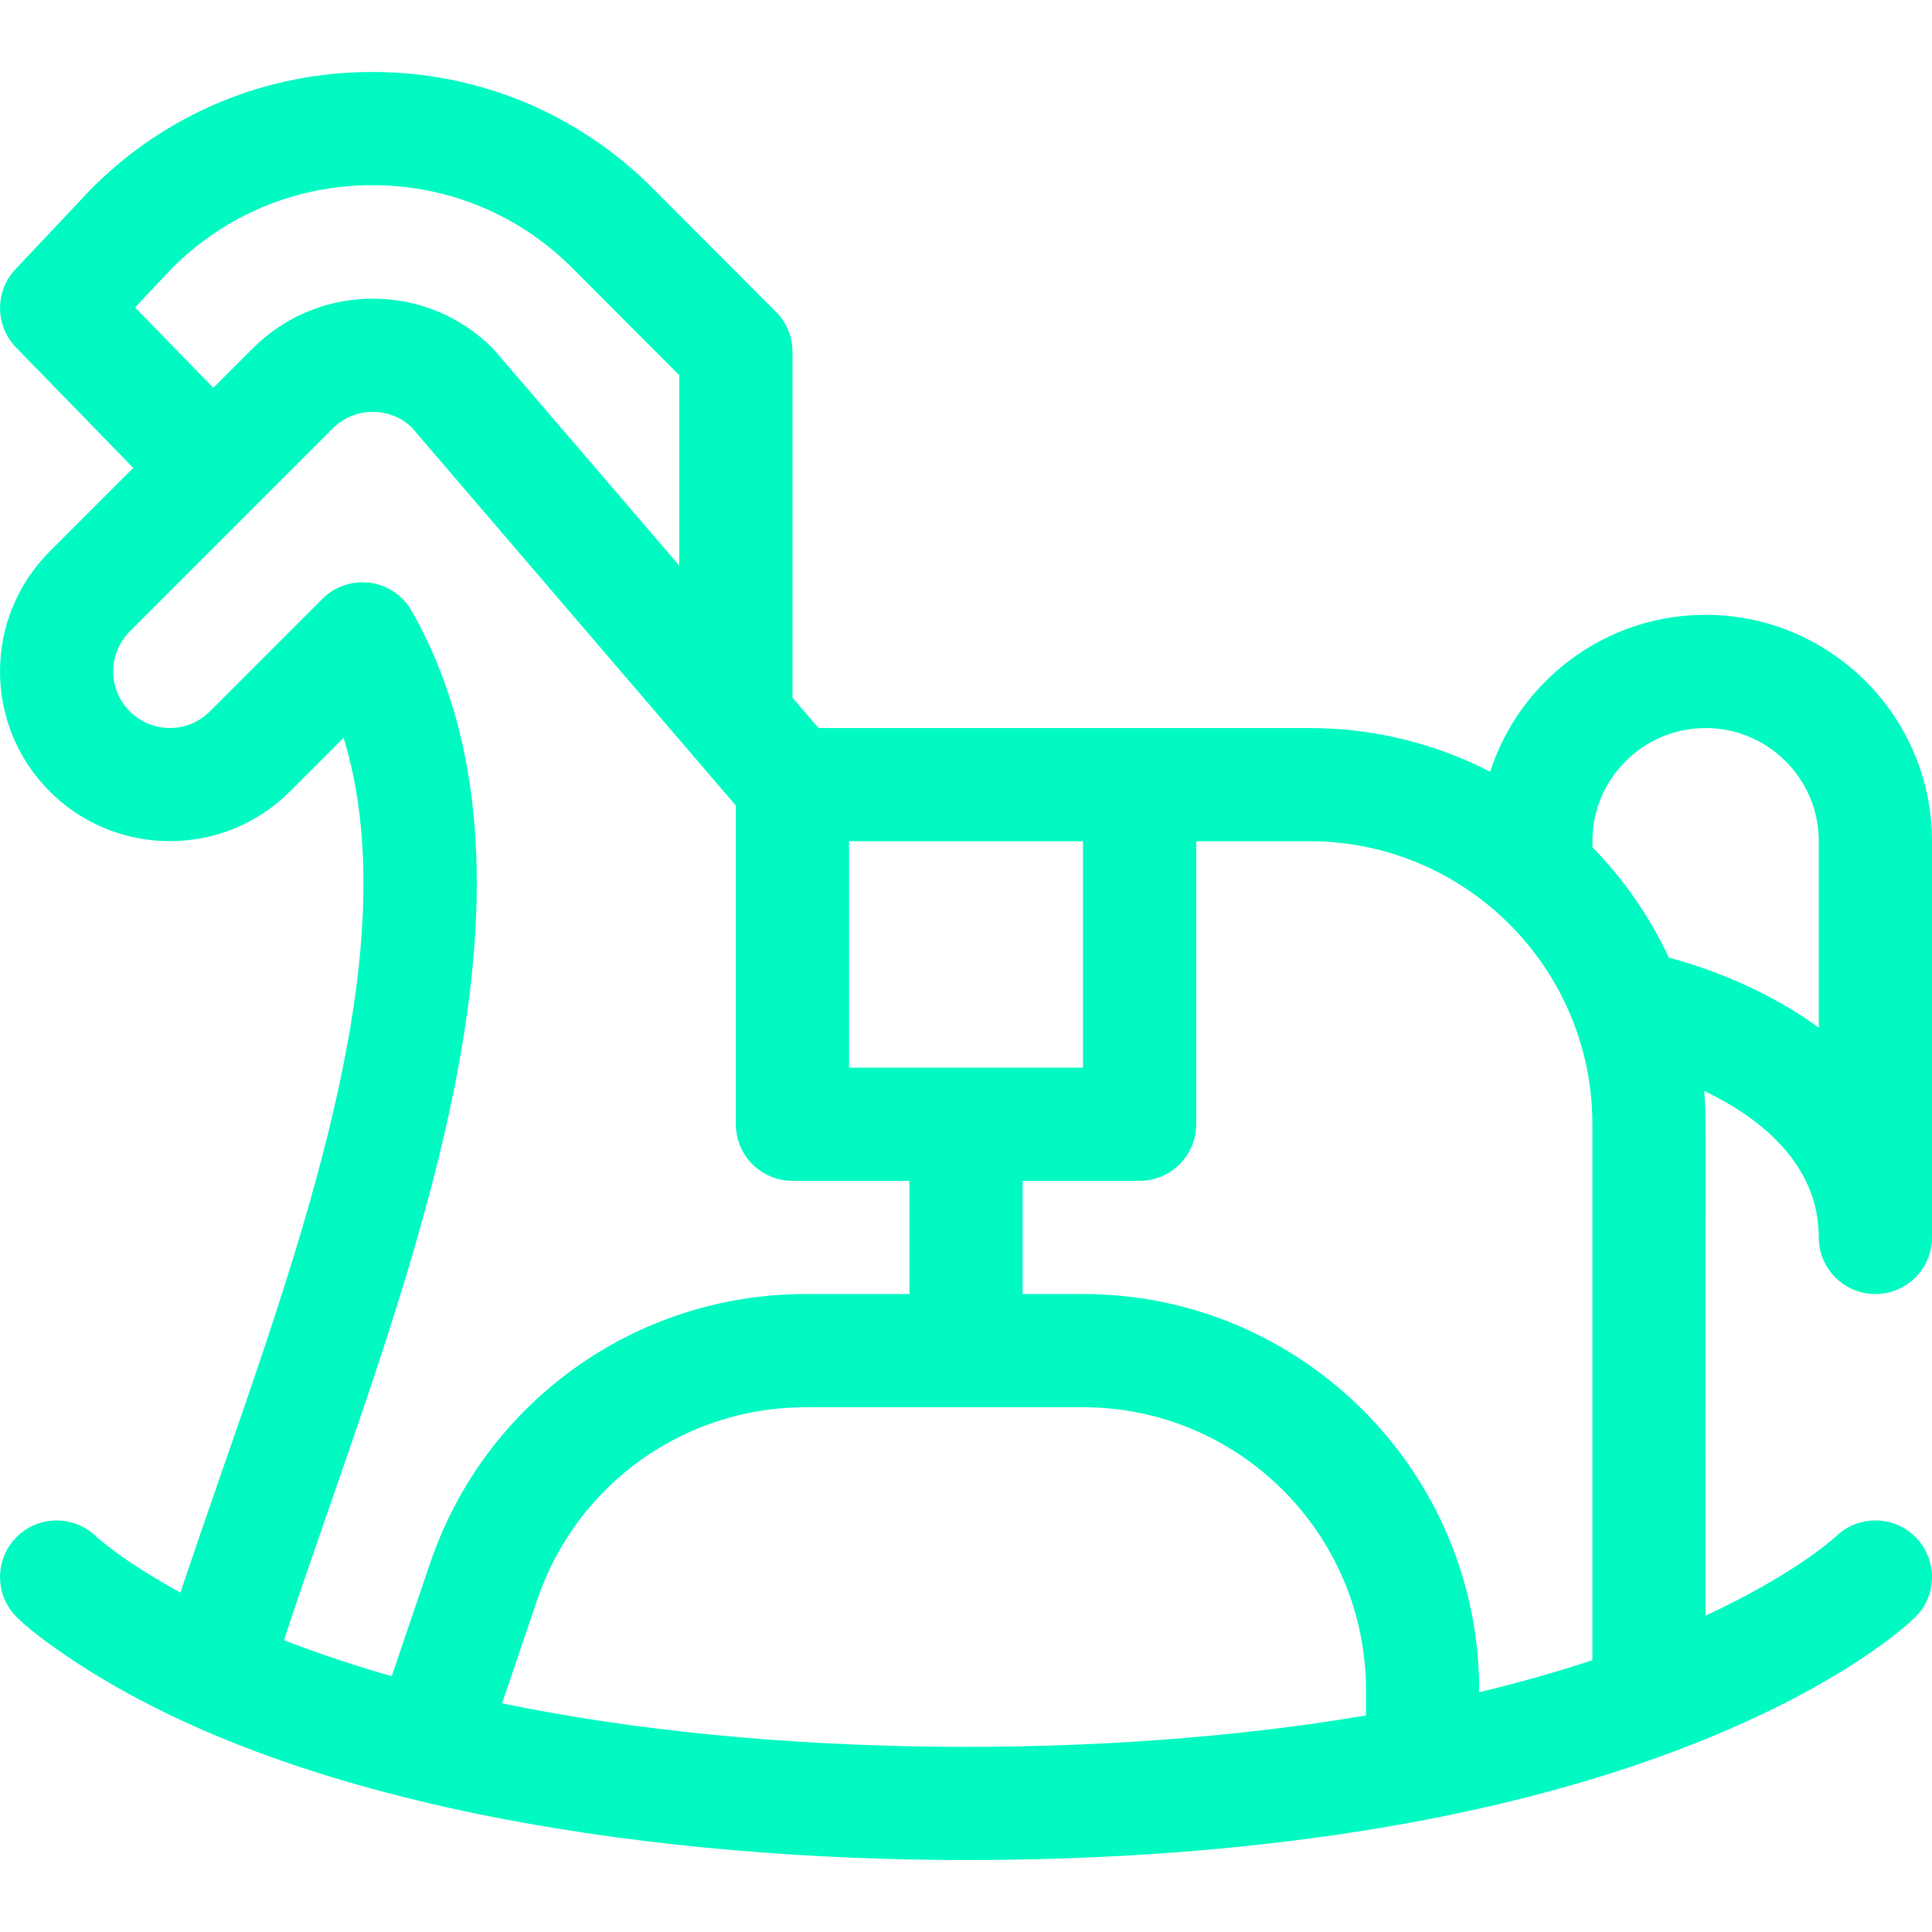 <svg width="512" height="512" viewBox="0 0 512 512" fill="none" xmlns="http://www.w3.org/2000/svg">
<path d="M133.05 451.393C135.683 443.669 138.997 433.929 142.407 423.872C152.74 393.403 181.286 372.93 213.443 372.93H287.004C328.359 372.93 362.003 406.574 362.003 447.929V454.602C292.991 466.396 203.09 465.989 133.05 451.393ZM45.767 70.892C59.917 56.819 78.687 49.072 98.651 49.072H98.685C118.731 49.081 137.569 56.899 151.731 71.086L180.007 99.412V149.886C180.007 149.886 130.888 92.604 130.617 92.332C122.118 83.832 110.818 79.152 98.798 79.152C86.778 79.152 75.478 83.833 66.979 92.332L56.53 102.78L35.785 81.473L45.767 70.892ZM109.104 161.902C106.792 157.829 102.712 155.07 98.071 154.442C93.432 153.814 88.763 155.389 85.452 158.7L55.61 188.543C49.763 194.39 40.25 194.391 34.402 188.543C28.542 182.682 28.539 173.196 34.402 167.334L88.191 113.545C91.024 110.712 94.791 109.152 98.798 109.152C102.645 109.152 106.27 110.59 109.06 113.212L195.007 213.483V297.934C195.007 306.217 201.723 312.933 210.007 312.933H241.006V342.933H213.444C168.425 342.933 128.461 371.589 113.998 414.24C110.12 425.676 106.497 436.32 103.805 444.212C94.222 441.47 84.616 438.307 75.401 434.714C75.35 434.694 75.299 434.674 75.248 434.654C77.203 428.889 77.001 429.03 87.174 399.738C115.096 319.343 146.743 228.223 109.104 161.902V161.902ZM256.005 492.928C319.206 492.928 390.327 485.405 449.54 461.868C489.198 446.12 506.214 429.92 507.518 428.623C513.424 422.813 513.503 413.316 507.693 407.411C501.912 401.535 492.483 401.433 486.555 407.162C486.54 407.176 486.492 407.22 486.398 407.306C484.98 408.586 474.454 417.722 452 428.164C451.866 289.458 452.299 297.148 451.625 289.094C465.362 295.68 482 307.808 482 327.931C482 336.215 488.715 342.931 496.999 342.931C505.283 342.931 511.999 336.215 511.999 327.931V222.933C511.999 189.85 485.083 162.934 452 162.934C425.342 162.934 402.699 180.416 394.906 204.513C380.536 197.115 364.249 192.934 347.002 192.934H216.905C216.905 192.934 212.206 187.452 210.006 184.885C210.006 163.568 210.006 93.207 210.006 93.207C210.006 89.233 208.429 85.422 205.622 82.61L172.962 49.891C153.136 30.03 126.761 19.085 98.698 19.073C98.681 19.073 98.668 19.073 98.651 19.073C70.607 19.073 44.238 29.995 24.407 49.827C24.303 49.93 24.203 50.034 24.102 50.14L4.099 71.342C-1.416 77.188 -1.343 86.341 4.263 92.099L35.315 123.995L13.19 146.121C-4.394 163.703 -4.397 192.168 13.19 209.754C30.733 227.299 59.279 227.299 76.823 209.754L91.058 195.52C107.611 249.452 81.854 323.614 58.834 389.893C49.84 415.787 48.424 420.284 47.826 422.044C32.388 413.65 25.541 407.245 25.439 407.155C19.527 401.432 10.097 401.534 4.316 407.411C-1.493 413.317 -1.414 422.814 4.492 428.623C7.375 431.486 11.625 434.684 14.968 437.006C77.159 480.941 179.754 492.928 256.005 492.928V492.928ZM317.004 297.932V222.933H347.003C388.357 222.933 422.002 256.577 422.002 297.932V439.963C413.278 442.854 403.297 445.751 392.002 448.468V447.928C392.002 390.032 344.9 342.93 287.004 342.93H271.005V312.93H302.004C310.288 312.931 317.004 306.216 317.004 297.932V297.932ZM225.006 222.933H287.004V282.932H225.006V222.933ZM442.252 253.779C437.184 242.891 430.306 233.012 422.002 224.53V222.934C422.002 206.392 435.459 192.935 452.001 192.935C468.543 192.935 482.001 206.392 482.001 222.934V272.354C479.728 270.689 477.329 269.088 474.808 267.551C461.068 259.177 447.34 255.105 442.252 253.779V253.779Z" fill="#00FAC2"/>
</svg>
